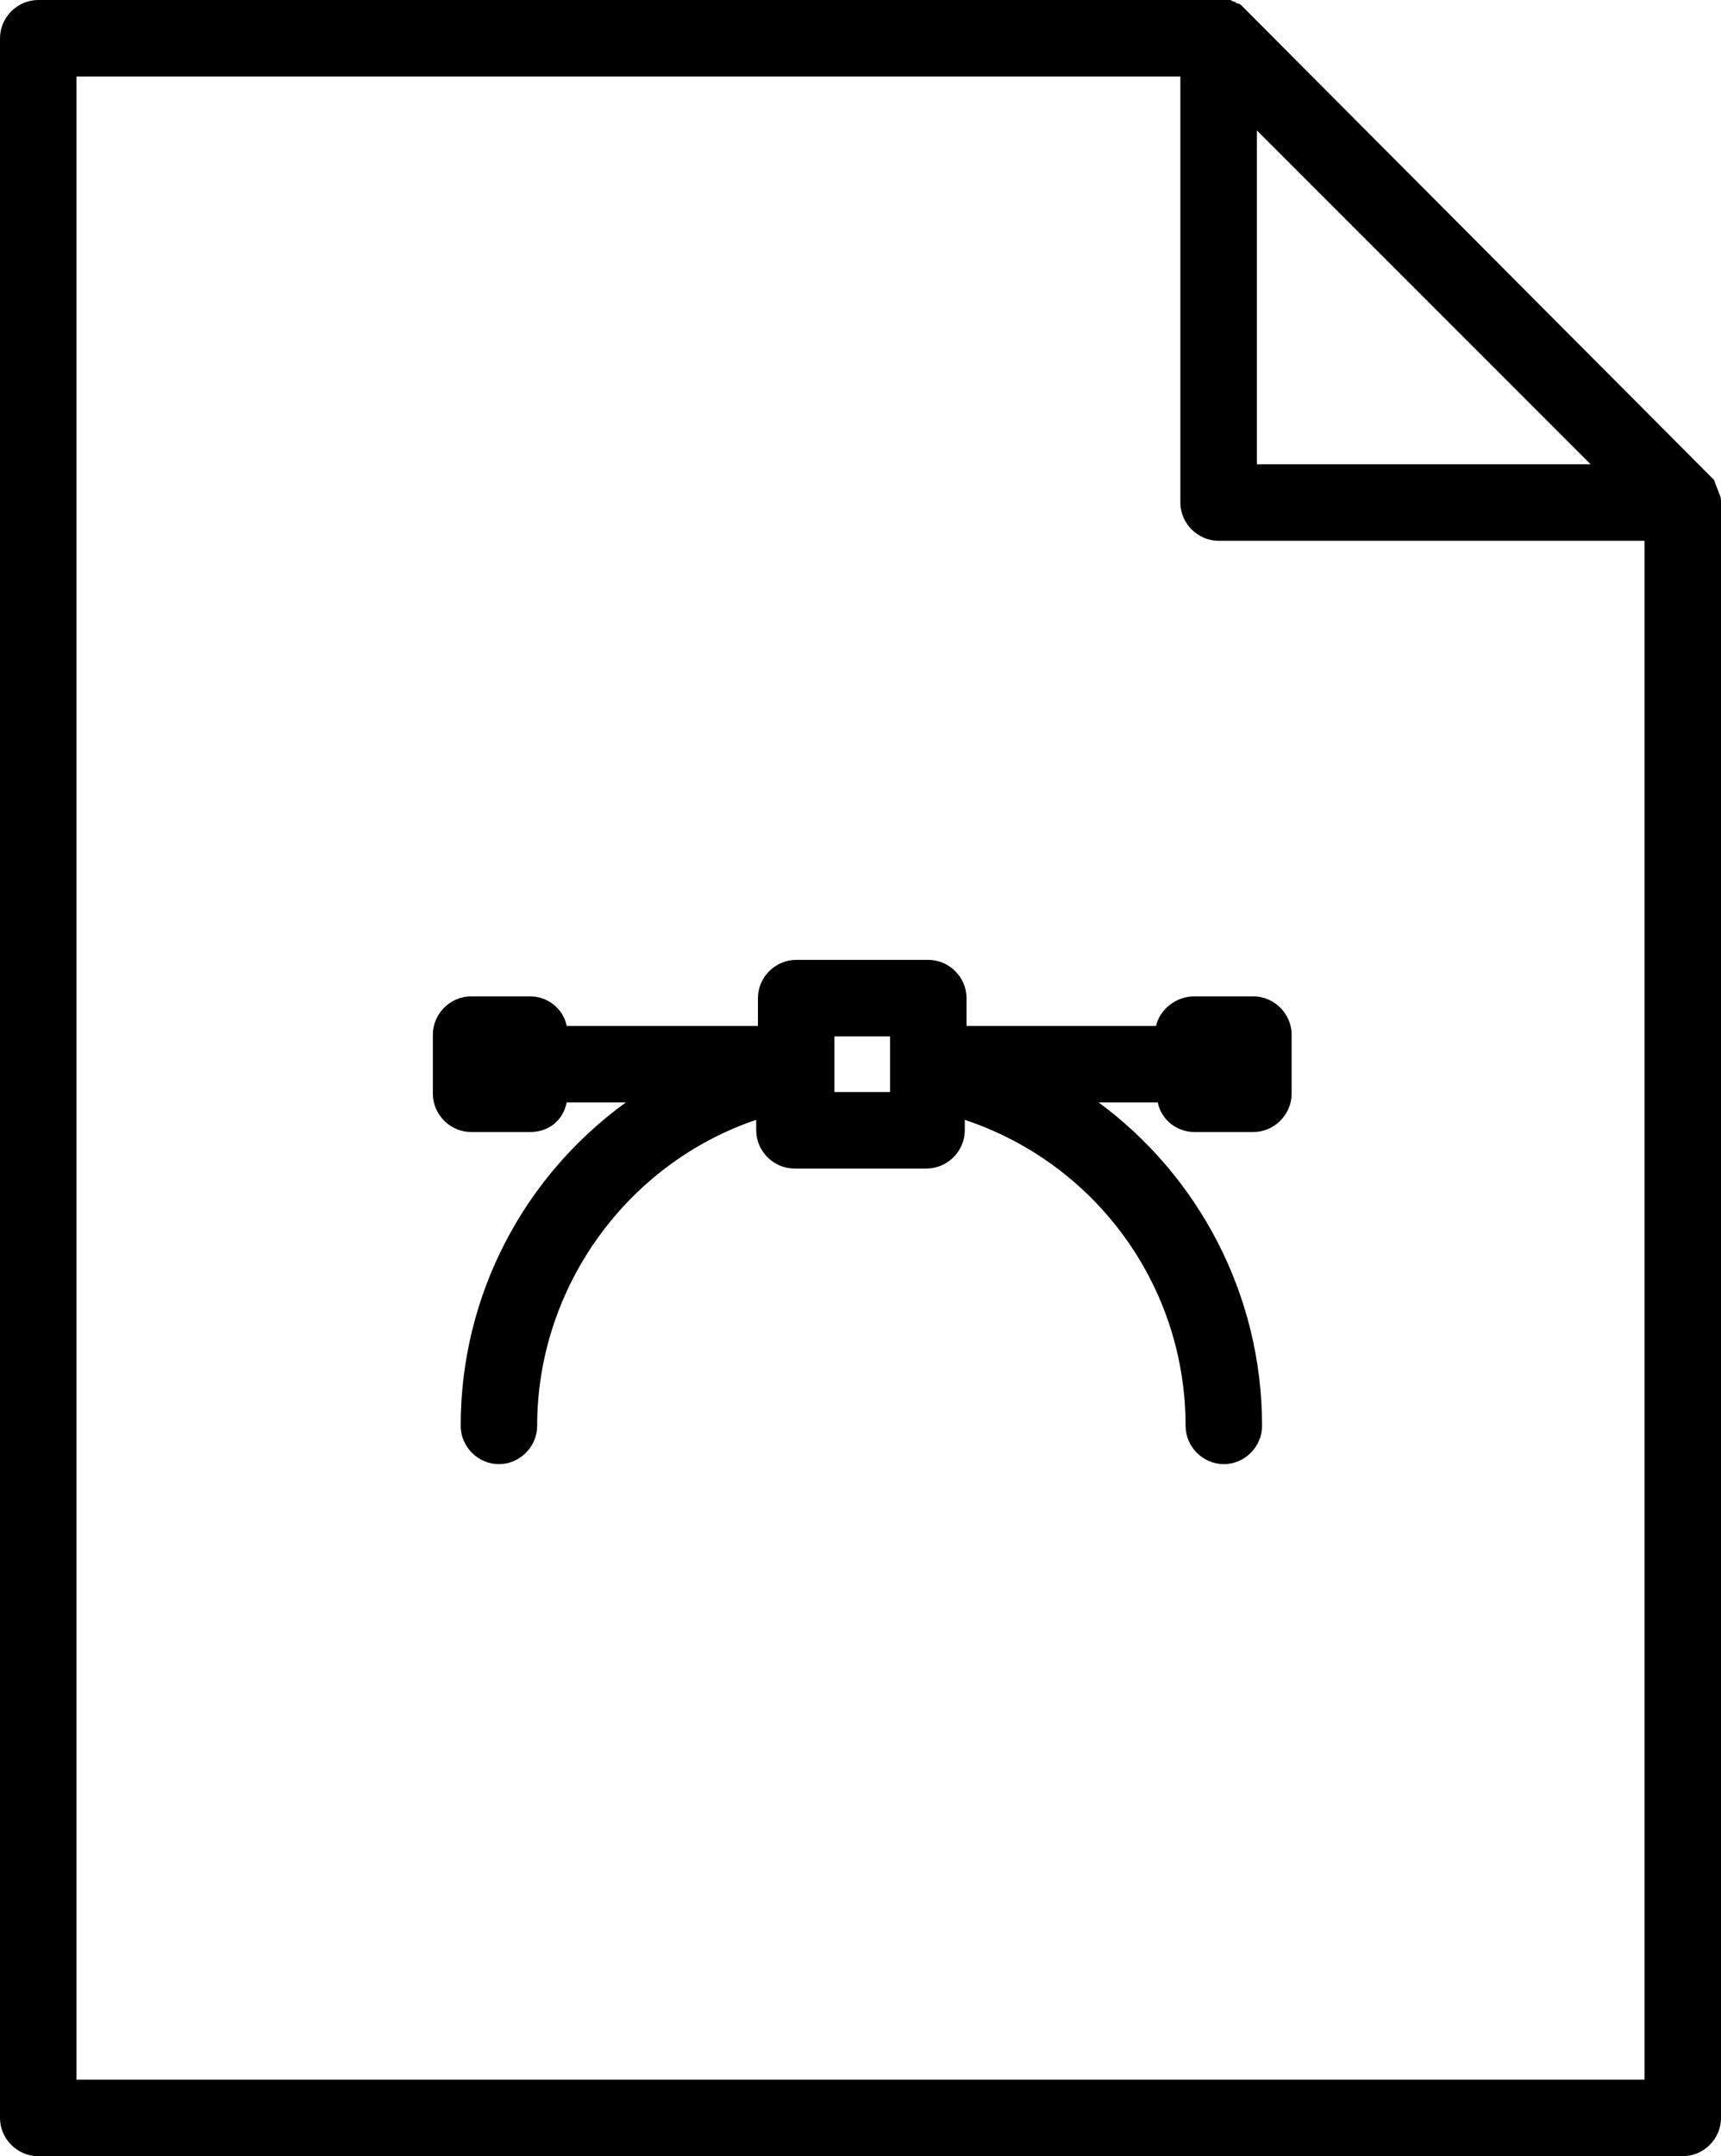 <svg xmlns="http://www.w3.org/2000/svg" xmlns:xlink="http://www.w3.org/1999/xlink" x="0" y="0" enable-background="new 0 0 99 124" version="1.1" viewBox="0 0 99 124" xml:space="preserve"><g id="pdf_2_" display="none"><g id="pdf" display="inline"><g><path fill-rule="evenodd" d="M98.9,28.3c0-0.1,0-0.2-0.1-0.3c-0.1-0.3-0.3-0.5-0.5-0.7L71.6,0.6v0 c-0.1-0.1-0.2-0.2-0.3-0.3c-0.1-0.1-0.2-0.1-0.4-0.2c-0.1,0-0.2-0.1-0.3-0.1C70.5,0,70.3,0,70.1,0H2.2C1,0,0,1,0,2.2v119.6 c0,1.2,1,2.2,2.2,2.2h94.6c1.2,0,2.2-1,2.2-2.2V28.8C99,28.7,99,28.5,98.9,28.3z M72.3,7.5l19.2,19.2H72.3V7.5z M94.6,119.6H4.4 V4.4h63.5v24.5c0,1.2,1,2.2,2.2,2.2h24.5V119.6z M59.2,71.2c-3.1-3.4-6.2-8.1-8.5-12.7c2.4-10.4,0.7-12.6,0-13.5 c-0.8-1-1.9-1.5-3.1-1.5c-0.5,0-1,0.1-1.5,0.3c-1.3,0.4-2.3,1.4-2.9,2.7c-1.1,2.7-0.4,6.9,2.1,12.6c-1.5,5.9-4,12.8-6.6,18.6 c-7.1,3.3-10.8,6.5-11.1,9.9c-0.1,1.1,0,3.2,2.4,5c0.7,0.5,1.5,0.8,2.4,0.8c2,0,3.8-1.4,5.9-4.3c1.3-1.9,2.8-4.4,4.3-7.5 c4.6-2,10.1-3.7,14.9-4.8c2.9,2.7,5.6,4.1,8,4.1c2,0,3.7-0.9,4.9-2.6c1.6-2.3,1.3-4,0.8-5c-0.9-1.7-2.9-2.6-6.2-2.6 C63.3,70.6,61.3,70.8,59.2,71.2z M32.4,89.2c-0.9-0.7-0.8-1.1-0.8-1.3c0.1-1,1.7-2.8,5.6-5C34.2,88.4,32.6,89.1,32.4,89.2z M46.8,48.1c0.1-0.3,0.3-0.4,0.4-0.4c0.1,0,0.1,0,0.2,0c0.3,0.4,0.6,2,0,5.9C46.7,51.2,46.4,49.1,46.8,48.1z M43.5,76.7 c1.8-4.4,3.6-9.2,4.9-13.7c2,3.7,4.5,7.2,6.9,10.1C51.4,73.9,47.3,75.2,43.5,76.7z M67.4,75.1c0,0.1-0.1,0.4-0.4,0.8 c-0.6,0.8-1.1,0.9-1.5,0.9c-1,0-2.3-0.6-3.8-1.8c1.2-0.2,2.3-0.2,3.2-0.2C66.5,74.7,67.2,75,67.4,75.1z" clip-rule="evenodd"/></g></g></g><g id="Layer_2" display="none"><g id="image" display="inline"><g><path fill-rule="evenodd" d="M98.9,28.4c-0.1-0.3-0.2-0.5-0.3-0.8c-0.1-0.1-0.2-0.2-0.3-0.3L71.6,0.6 c-0.4-0.4-1-0.6-1.6-0.6H2.2C1,0,0,1,0,2.2v119.6c0,1.2,1,2.2,2.2,2.2h94.6c1.2,0,2.2-1,2.2-2.2V28.9C99,28.7,99,28.6,98.9,28.4z M72.3,7.5l19.2,19.2H72.3V7.5z M94.6,119.6H4.4V4.4h63.5v24.5c0,1.2,1,2.2,2.2,2.2h24.5V119.6z M24.6,47.2v37.9 c0,1.2,1,2.2,2.2,2.2h45.4c1.2,0,2.2-1,2.2-2.2V47.2c0-1.2-1-2.2-2.2-2.2H26.8C25.6,45,24.6,46,24.6,47.2z M29,49.4h41v18.2 l-9.2-9.2c-0.8-0.8-2.3-0.8-3.1,0L43.3,72.7l-4.2-4.3c-0.8-0.8-2.3-0.8-3.1,0l-6.9,7V49.4z M29,81.6l8.5-8.5l4.3,4.2 c0.8,0.8,2.3,0.8,3.1,0l14.3-14.3L70,73.8V83H29V81.6z M46.6,59.2c0-3.6-2.9-6.5-6.5-6.5c-3.6,0-6.5,2.9-6.5,6.5 c0,3.6,2.9,6.5,6.5,6.5C43.7,65.7,46.6,62.8,46.6,59.2z M38,59.2c0-1.1,0.9-2.1,2.1-2.1c1.2,0,2.1,0.9,2.1,2.1 c0,1.1-0.9,2.1-2.1,2.1C38.9,61.3,38,60.4,38,59.2z" clip-rule="evenodd"/></g></g></g><g id="Layer_3" display="none"><g id="video" display="inline"><g><path fill-rule="evenodd" d="M98.9,28.4c-0.1-0.3-0.2-0.5-0.3-0.8c-0.1-0.1-0.2-0.2-0.3-0.3L71.6,0.6 c-0.4-0.4-1-0.6-1.6-0.6H2.2C1,0,0,1,0,2.2v119.6c0,1.2,1,2.2,2.2,2.2h94.6c1.2,0,2.2-1,2.2-2.2V28.9C99,28.7,99,28.6,98.9,28.4z M72.3,7.5l19.2,19.2H72.3V7.5z M94.6,119.6H4.4V4.4h63.5v24.5c0,1.2,1,2.2,2.2,2.2h24.5V119.6z M59.9,67l-14.5-9.9 c-0.7-0.5-1.5-0.5-2.3-0.1c-0.7,0.4-1.2,1.1-1.2,1.9v19.8c0,0.8,0.5,1.6,1.2,1.9c0.3,0.2,0.7,0.3,1,0.3c0.4,0,0.9-0.1,1.2-0.4 l14.5-9.9c0.6-0.4,1-1.1,1-1.8C60.9,68.1,60.5,67.4,59.9,67z M46.4,74.6V63.1l8.4,5.8L46.4,74.6z M49.5,45.6 c-12.8,0-23.3,10.4-23.3,23.3c0,12.8,10.5,23.3,23.3,23.3c12.8,0,23.3-10.4,23.3-23.3C72.8,56,62.3,45.6,49.5,45.6z M49.5,87.7 c-10.4,0-18.9-8.5-18.9-18.9c0-10.4,8.5-18.9,18.9-18.9c10.4,0,18.9,8.5,18.9,18.9C68.4,79.3,59.9,87.7,49.5,87.7z" clip-rule="evenodd"/></g></g></g><g id="Layer_4" display="none"><g id="zip" display="inline"><g><path fill-rule="evenodd" d="M98.9,28.4c-0.1-0.3-0.2-0.5-0.3-0.8c0,0,0,0,0,0c-0.1-0.1-0.2-0.2-0.3-0.3 L71.7,0.6c-0.4-0.4-1-0.6-1.6-0.6H2.2C1,0,0,1,0,2.2v119.6c0,1.2,1,2.2,2.2,2.2h94.6c1.2,0,2.2-1,2.2-2.2V28.9 C99,28.7,99,28.6,98.9,28.4z M72.3,7.5l19.2,19.2H72.3V7.5z M94.6,119.6H4.4V4.4h63.5v24.5c0,1.2,1,2.2,2.2,2.2h24.5V119.6z M49.7,84.7c0.6,0,1.1-0.2,1.6-0.6c0.4-0.4,0.6-1,0.6-1.6c0-0.6-0.2-1.1-0.6-1.6c-0.8-0.8-2.3-0.8-3.1,0c-0.4,0.4-0.6,1-0.6,1.6 c0,0.6,0.2,1.1,0.6,1.6C48.5,84.5,49.1,84.7,49.7,84.7z M55.8,68.4h-3.9v-2.7h3c1.2,0,2.2-1,2.2-2.2c0-1.2-1-2.2-2.2-2.2h-3v-3.2 h3c1.2,0,2.2-1,2.2-2.2c0-1.2-1-2.2-2.2-2.2h-3v-3.2h3c1.2,0,2.2-1,2.2-2.2c0-1.2-1-2.2-2.2-2.2h-3v-1.6c0-1.2-1-2.2-2.2-2.2 h-5.2c-1.2,0-2.2,1-2.2,2.2c0,1.2,1,2.2,2.2,2.2h3v3.2h-3c-1.2,0-2.2,1-2.2,2.2c0,1.2,1,2.2,2.2,2.2h3v3.2h-3 c-1.2,0-2.2,1-2.2,2.2c0,1.2,1,2.2,2.2,2.2h3v6.5h-4.3c-1.2,0-2.2,1-2.2,2.2V89c0,1.2,1,2.2,2.2,2.2h12.7c1.2,0,2.2-1,2.2-2.2 V70.6C58,69.4,57,68.4,55.8,68.4z M53.6,86.8h-8.3v-14h8.3V86.8z" clip-rule="evenodd"/></g></g></g><g id="Layer_5" display="none"><g id="txt" display="inline"><g><path fill-rule="evenodd" d="M98.9,28.4c0-0.3-0.2-0.6-0.3-0.8c-0.1-0.1-0.1-0.2-0.2-0.3h0L71.7,0.6 c-0.4-0.4-1-0.6-1.6-0.6H2.2C1,0,0,1,0,2.2v119.6c0,1.2,1,2.2,2.2,2.2h94.6c1.2,0,2.2-1,2.2-2.2V28.9C99,28.7,99,28.6,98.9,28.4z M72.3,7.5l19.2,19.2H72.3V7.5z M94.6,119.6H4.4V4.4h63.5v24.5c0,1.2,1,2.2,2.2,2.2h24.5V119.6z M26.8,55.2 c1.1,0,2.1-0.8,2.2-1.9h3.3v11.2c-1.1,0.1-1.9,1.1-1.9,2.2c0,1.2,1,2.2,2.2,2.2h3.9c1.2,0,2.2-1,2.2-2.2c0-1.1-0.8-2-1.9-2.2 V53.2h2.7c0.1,1.1,1,1.9,2.2,1.9c1.2,0,2.2-1,2.2-2.2v-3.9c0-1.2-1-2.2-2.2-2.2c-1.1,0-2.1,0.9-2.2,1.9H29 c-0.1-1.1-1.1-1.9-2.2-1.9c-1.2,0-2.2,1-2.2,2.2V53C24.6,54.2,25.6,55.2,26.8,55.2z M72.2,73.8H26.8c-1.2,0-2.2,1-2.2,2.2 c0,1.2,1,2.2,2.2,2.2h45.4c1.2,0,2.2-1,2.2-2.2C74.4,74.8,73.4,73.8,72.2,73.8z M72.2,83H26.8c-1.2,0-2.2,1-2.2,2.2 c0,1.2,1,2.2,2.2,2.2h45.4c1.2,0,2.2-1,2.2-2.2C74.4,84,73.4,83,72.2,83z M47.3,57.4c0,1.2,1,2.2,2.2,2.2h22.6 c1.2,0,2.2-1,2.2-2.2c0-1.2-1-2.2-2.2-2.2H49.5C48.3,55.2,47.3,56.2,47.3,57.4z M72.2,64.4H49.5c-1.2,0-2.2,1-2.2,2.2 c0,1.2,1,2.2,2.2,2.2h22.6c1.2,0,2.2-1,2.2-2.2C74.4,65.4,73.4,64.4,72.2,64.4z" clip-rule="evenodd"/></g></g></g><g id="Layer_6" display="none"><g id="powerpoint" display="inline"><g><path fill-rule="evenodd" d="M98.3,27.3L71.6,0.6c-0.4-0.4-1-0.6-1.6-0.6H2.2C1,0,0,1,0,2.2v119.6 c0,1.2,1,2.2,2.2,2.2h94.6c1.2,0,2.2-1,2.2-2.2V28.9C99,28.3,98.7,27.7,98.3,27.3z M72.3,7.5l19.2,19.2H72.3V7.5z M94.6,119.6 H4.4V4.4h63.5v24.5c0,1.2,1,2.2,2.2,2.2h24.5V119.6z M52.4,45.9c-1.2,0-2.2,1-2.2,2.2v17.8c0,1.2,1,2.2,2.2,2.2h17.8 c1.2,0,2.2-1,2.2-2.2C72.4,54.9,63.5,45.9,52.4,45.9z M54.6,63.7V50.5c6.9,1,12.3,6.4,13.3,13.3H54.6z M64.1,69.9H48.4V54.3 c0-1.2-1-2.2-2.2-2.2c-11,0-20,9-20,20c0,11,9,20,20,20c11,0,20-9,20-20C66.3,70.9,65.3,69.9,64.1,69.9z M46.2,87.7 c-8.6,0-15.6-7-15.6-15.6c0-7.9,5.9-14.4,13.4-15.5v15.5c0,1.2,1,2.2,2.2,2.2h15.5C60.7,81.9,54.1,87.7,46.2,87.7z" clip-rule="evenodd"/></g></g></g><g id="Layer_7" display="none"><g id="music" display="inline"><g><path fill-rule="evenodd" d="M98.3,27.3L71.6,0.6c-0.4-0.4-1-0.6-1.6-0.6H2.2C1,0,0,1,0,2.2v119.6 c0,1.2,1,2.2,2.2,2.2h94.6c1.2,0,2.2-1,2.2-2.2V28.9C99,28.3,98.7,27.7,98.3,27.3z M72.3,7.5l19.2,19.2H72.3V7.5z M94.6,119.6 H4.4V4.4h63.5v24.5c0,1.2,1,2.2,2.2,2.2h24.5V119.6z M69.2,46.7c0-0.1-0.1-0.2-0.1-0.3c-0.1-0.1-0.1-0.3-0.2-0.4 c0-0.1-0.1-0.2-0.2-0.2c0-0.1-0.1-0.1-0.1-0.1c0,0-0.1-0.1-0.1-0.1c-0.1-0.1-0.1-0.1-0.2-0.1c0,0,0,0,0,0 c-0.1-0.1-0.1-0.1-0.2-0.1c-0.2-0.1-0.4-0.1-0.6-0.2c-0.1,0-0.2,0-0.4,0c-0.1,0-0.3,0-0.4,0c0,0-0.1,0-0.1,0l-24.8,6.2 c-0.1,0-0.1,0-0.2,0.1c-0.1,0-0.2,0-0.2,0.1c-0.3,0.1-0.6,0.3-0.8,0.6c-0.1,0.1-0.2,0.2-0.2,0.3c-0.1,0.1-0.1,0.2-0.2,0.3 c0,0,0,0,0,0C40.1,52.8,40,52.9,40,53c0,0.1-0.1,0.3-0.1,0.5v22.9c-1.3-0.7-2.7-1.2-4.3-1.2c-4.8,0-8.7,3.9-8.7,8.7 c0,4.8,3.9,8.7,8.7,8.7c4.8,0,8.7-3.9,8.7-8.7V55.2l20.6-5.2v20.1c-1.3-0.7-2.7-1.1-4.3-1.1c-4.8,0-8.7,3.9-8.7,8.7 c0,4.8,3.9,8.7,8.7,8.7c4.8,0,8.7-3.9,8.7-8.7V47.2C69.3,47.1,69.3,47,69.2,46.7C69.3,46.8,69.2,46.7,69.2,46.7z M35.6,88.3 c-2.4,0-4.3-1.9-4.3-4.3c0-2.4,1.9-4.3,4.3-4.3c2.4,0,4.3,1.9,4.3,4.3C39.9,86.3,38,88.3,35.6,88.3z M60.6,82 c-2.4,0-4.3-1.9-4.3-4.3c0-2.4,1.9-4.3,4.3-4.3c2.4,0,4.3,1.9,4.3,4.3C64.9,80.1,63,82,60.6,82z" clip-rule="evenodd"/></g></g></g><g id="Layer_8" display="none"><g id="powerpoint_or_excel" display="inline"><g><path fill-rule="evenodd" d="M98.3,27.3L71.7,0.6c-0.2-0.2-0.4-0.3-0.6-0.4c-0.3-0.2-0.6-0.2-1-0.2H2.2 C1,0,0,1,0,2.2v119.6c0,1.2,1,2.2,2.2,2.2h94.6c1.2,0,2.2-1,2.2-2.2V28.9C99,28.3,98.7,27.7,98.3,27.3z M72.3,7.5l19.2,19.2H72.3 V7.5z M94.6,119.6H4.4V4.4h63.5v24.5c0,1.2,1,2.2,2.2,2.2h24.5V119.6z M61.6,47.2v37.9c0,1.2,1,2.2,2.2,2.2h8.3 c1.2,0,2.2-1,2.2-2.2V47.2c0-1.2-1-2.2-2.2-2.2h-8.3C62.6,45.1,61.6,46,61.6,47.2z M66,49.4H70V83H66V49.4z M53.7,54.7h-8.3 c-1.2,0-2.2,1-2.2,2.2v28.3c0,1.2,1,2.2,2.2,2.2h8.3c1.2,0,2.2-1,2.2-2.2V56.9C55.9,55.7,54.9,54.7,53.7,54.7z M51.5,83h-3.9 V59.1h3.9V83z M35.1,64h-8.3c-1.2,0-2.2,1-2.2,2.2v19c0,1.2,1,2.2,2.2,2.2h8.3c1.2,0,2.2-1,2.2-2.2v-19C37.3,65,36.4,64,35.1,64z M32.9,83H29V68.4h3.9V83z" clip-rule="evenodd"/></g></g></g><g id="Layer_9" display="none"><g id="excel" display="inline"><g><path fill-rule="evenodd" d="M98.3,27.3L71.6,0.6c-0.4-0.4-1-0.6-1.6-0.6H2.2C1,0,0,1,0,2.2v119.6 c0,1.2,1,2.2,2.2,2.2h94.6c1.2,0,2.2-1,2.2-2.2V28.9C99,28.3,98.7,27.7,98.3,27.3z M72.3,7.5l19.2,19.2H72.3V7.5z M94.6,119.6 H4.4V4.4h63.5v24.5c0,1.2,1,2.2,2.2,2.2h24.5V119.6z M24.6,47.2v37.9c0,1.2,1,2.2,2.2,2.2h45.4c1.2,0,2.2-1,2.2-2.2V47.2 c0-1.2-1-2.2-2.2-2.2H26.8C25.6,45,24.6,46,24.6,47.2z M51.7,49.4H70v8.3H51.7V49.4z M51.7,62.1H70v8.3H51.7V62.1z M51.7,74.7H70 V83H51.7V74.7z M29,49.4h18.3v8.3H29V49.4z M29,62.1h18.3v8.3H29V62.1z M29,74.7h18.3V83H29V74.7z" clip-rule="evenodd"/></g></g></g><g id="Layer_10"><g id="eps_or_ai_2"><g><path fill-rule="evenodd" d="M98.9,28.4c-0.1-0.3-0.2-0.5-0.3-0.8c0,0,0,0,0,0c-0.1-0.1-0.2-0.2-0.3-0.3 L71.7,0.6c-0.1-0.1-0.2-0.2-0.3-0.3c-0.1-0.1-0.2-0.1-0.2-0.1c-0.1,0-0.1-0.1-0.2-0.1c0,0-0.1,0-0.2-0.1c0,0-0.1,0-0.1,0 c0,0-0.1,0-0.1,0c-0.1,0-0.2,0-0.4,0H2.2C1,0,0,1,0,2.2v119.6c0,1.2,1,2.2,2.2,2.2h94.6c1.2,0,2.2-1,2.2-2.2V28.9 C99,28.7,99,28.6,98.9,28.4z M72.3,7.5l19.2,19.2H72.3V7.5z M94.6,119.6H4.4V4.4h63.5v24.5c0,1.2,1,2.2,2.2,2.2h24.5V119.6z M66.5,59H55.6v-1.6c0-1.2-1-2.2-2.2-2.2h-7.6c-1.2,0-2.2,1-2.2,2.2V59H32.6c-0.2-1-1.1-1.7-2.1-1.7h-3.4c-1.2,0-2.2,1-2.2,2.2 v3.4c0,1.2,1,2.2,2.2,2.2h3.4c1.1,0,1.9-0.7,2.1-1.7h3.4c-5.8,4.2-9.5,11-9.5,18.6c0,1.2,1,2.2,2.2,2.2c1.2,0,2.2-1,2.2-2.2 c0-8,5.2-15.1,12.6-17.6V65c0,1.2,1,2.2,2.2,2.2h7.6c1.2,0,2.2-1,2.2-2.2v-0.6C63,66.9,68.2,73.9,68.2,82c0,1.2,1,2.2,2.2,2.2 c1.2,0,2.2-1,2.2-2.2c0-7.6-3.7-14.4-9.4-18.6h3.4c0.2,1,1.1,1.7,2.1,1.7h3.4c1.2,0,2.2-1,2.2-2.2v-3.4c0-1.2-1-2.2-2.2-2.2h-3.4 C67.6,57.3,66.7,58.1,66.5,59z M51.2,62.8H48v-3.2h3.2V62.8z" clip-rule="evenodd"/></g></g></g><g id="Layer_11" display="none"><g id="code" display="inline"><g><path fill-rule="evenodd" d="M98.9,28.4c-0.1-0.3-0.2-0.5-0.3-0.8c-0.1-0.1-0.2-0.2-0.3-0.3L71.6,0.6 c-0.4-0.4-1-0.6-1.6-0.6H2.2C1,0,0,1,0,2.2v119.6c0,1.2,1,2.2,2.2,2.2h94.6c1.2,0,2.2-1,2.2-2.2V28.9C99,28.7,99,28.6,98.9,28.4z M72.3,7.5l19.2,19.2H72.3V7.5z M94.6,119.6H4.4V4.4h63.5v24.5c0,1.2,1,2.2,2.2,2.2h24.5V119.6z M36.7,58.9 c-0.7-1-2.1-1.3-3.1-0.6L20.8,67c-0.6,0.4-1,1.1-1,1.8s0.4,1.4,1,1.8l12.8,8.7c0.4,0.3,0.8,0.4,1.2,0.4c0.7,0,1.4-0.3,1.8-1 c0.7-1,0.4-2.4-0.6-3.1L26,68.8l10.1-6.9C37.1,61.2,37.4,59.9,36.7,58.9z M62.3,58.9c-0.7,1-0.4,2.4,0.6,3.1L73,68.8l-10.1,6.9 c-1,0.7-1.3,2.1-0.6,3.1c0.4,0.6,1.1,1,1.8,1c0.4,0,0.9-0.1,1.2-0.4l12.8-8.7c0.6-0.4,1-1.1,1-1.8s-0.4-1.4-1-1.8l-12.8-8.7 C64.3,57.6,63,57.9,62.3,58.9z M55.3,54c-1.1-0.4-2.4,0.1-2.8,1.2l-10,25.6c-0.4,1.1,0.1,2.4,1.2,2.8c0.3,0.1,0.5,0.2,0.8,0.2 c0.9,0,1.7-0.5,2-1.4l10-25.6C57,55.7,56.4,54.5,55.3,54z" clip-rule="evenodd"/></g></g></g></svg>